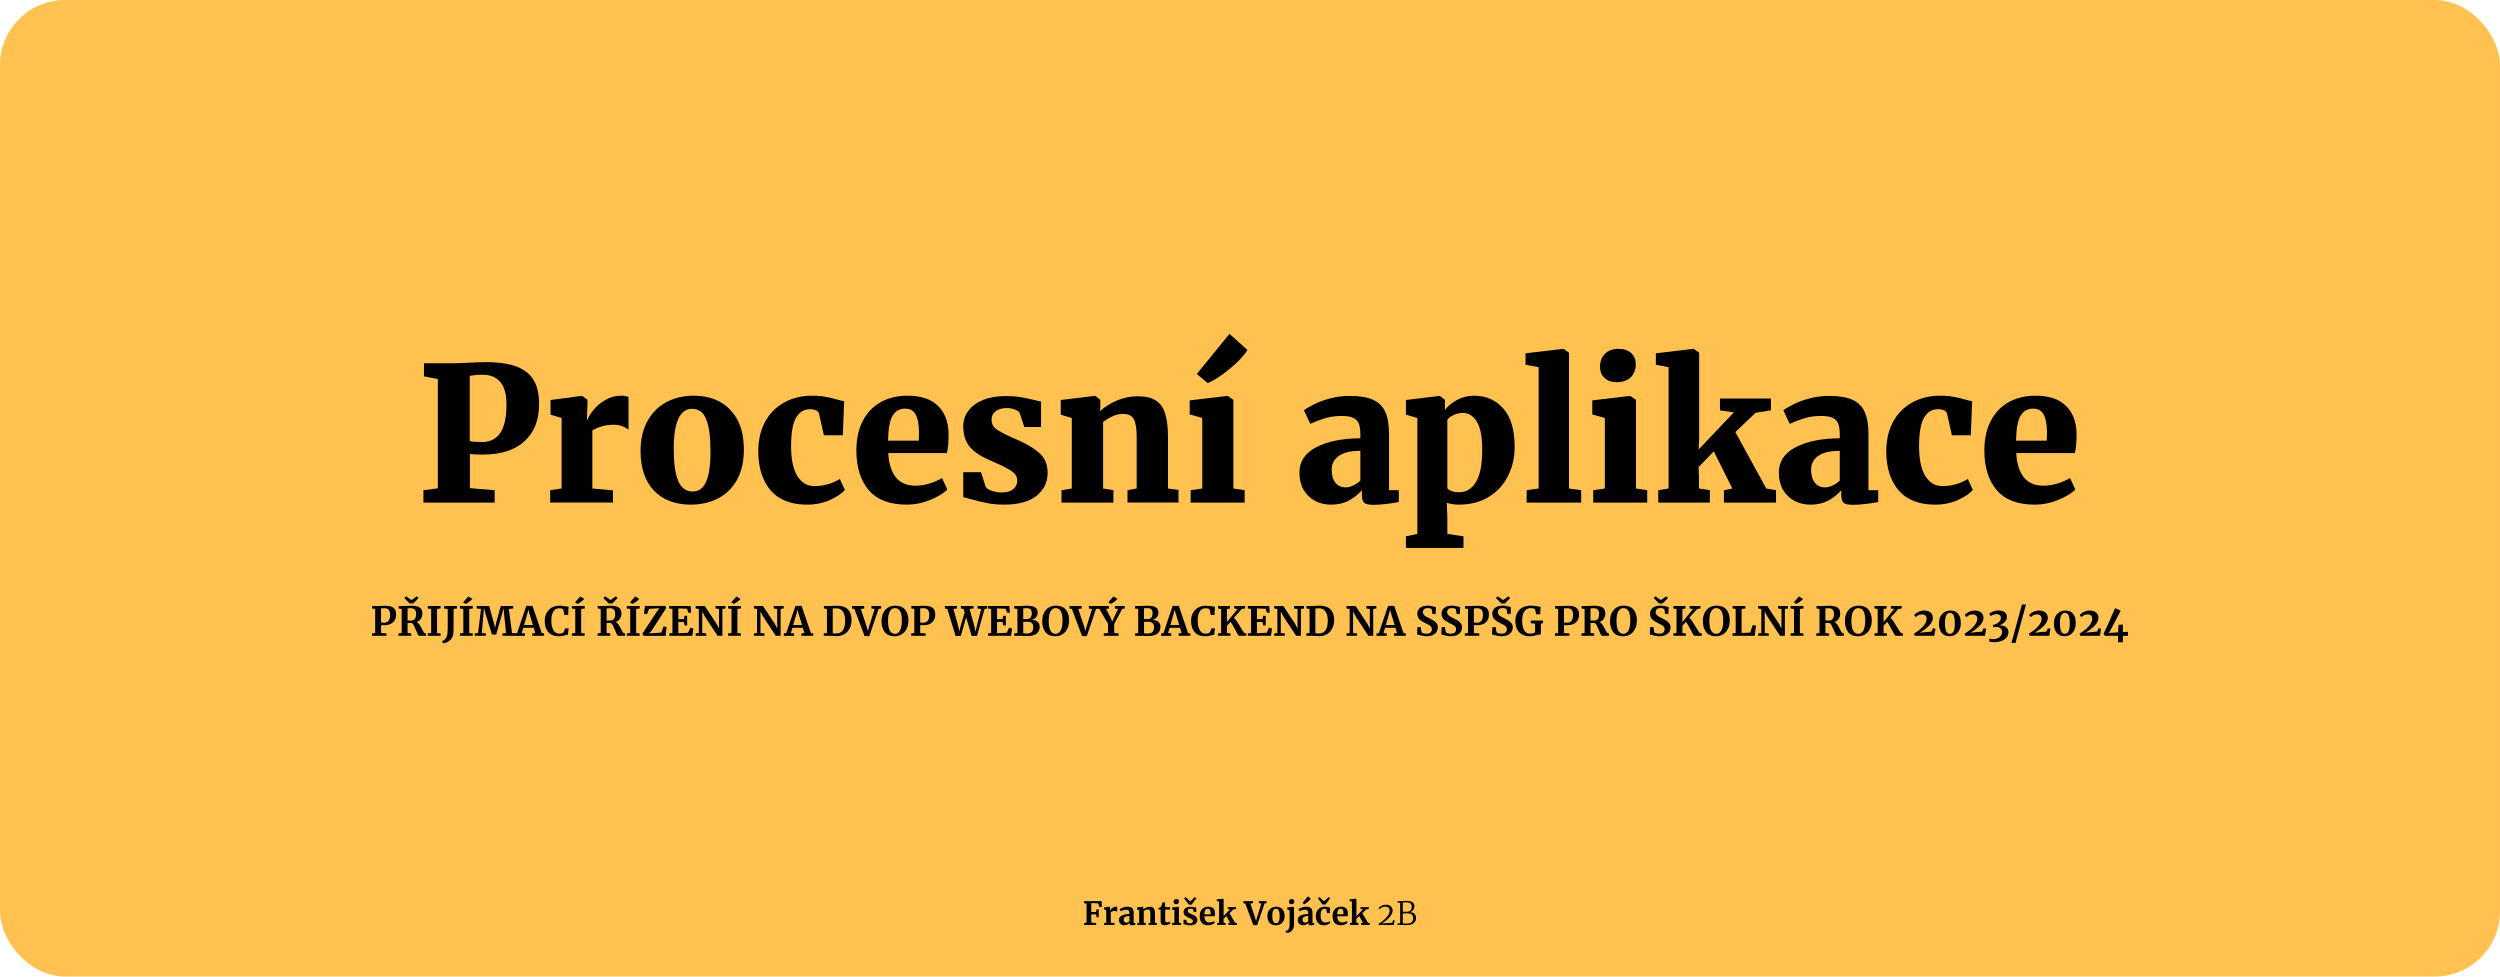 <svg width="1920" height="750" version="1.1" viewBox="0 0 508 198.44" xmlns="http://www.w3.org/2000/svg">
 <rect width="508" height="198.44" rx="13.229" ry="13.229" fill="#ffc251" stroke-width=".551"/>
 <g stroke-width=".661" aria-label="Procesní aplikace">
  <path d="m88.97 77.016-2.819-0.533v-2.667h6.21q0.61 0 2.362-0.076 2.21-0.152 4-0.152 4.115 0 6.477 0.991t3.353 2.857q0.991 1.829 0.991 4.648 0 4.877-2.972 7.582t-8.458 2.705q-1.714 0-2.629-0.114v6.934l5.029 0.419v2.515h-14.478v-2.515l2.934-0.381zm6.477 12.611q0.762 0.191 2.515 0.191 4.953 0 4.953-7.582 0-3.162-1.257-4.61-1.219-1.486-3.696-1.486-1.067 0-1.676 0.114-0.61 0.076-0.838 0.114z"/>
  <path d="m111.79 99.609 2.324-0.343v-14.326l-2.248-0.686v-2.972l6.325-0.838h0.114l1.067 0.8v0.914l-0.114 3.162h0.114q0.267-0.876 1.219-2.019 0.953-1.181 2.4-2.019 1.486-0.876 3.2-0.876 0.991 0 1.524 0.267v6.629q-0.61-0.457-1.333-0.724-0.686-0.267-1.791-0.267-1.372 0-2.477 0.381-1.105 0.343-1.753 0.8v11.773l4.191 0.381v2.477h-12.764z"/>
  <path d="m130.16 91.646q0-3.658 1.448-6.172 1.448-2.553 3.886-3.81 2.477-1.257 5.41-1.257 4.801 0 7.506 2.896 2.743 2.857 2.743 8.001 0 3.772-1.448 6.287-1.448 2.515-3.886 3.734t-5.448 1.219q-4.763 0-7.506-2.857-2.705-2.896-2.705-8.039zm10.592 8.23q1.829 0 2.705-1.943 0.914-1.981 0.914-6.172 0-4.458-0.876-6.553-0.838-2.134-2.857-2.134-3.734 0-3.734 8.115 0 4.42 0.914 6.553 0.914 2.134 2.934 2.134z"/>
  <path d="m154.08 91.684q0-3.391 1.372-5.944t3.848-3.924q2.477-1.41 5.715-1.41 1.6 0 2.743 0.229 1.181 0.191 2.4 0.572 1.105 0.305 1.372 0.343l-0.267 6.896h-3.848l-0.991-4.381q-0.114-0.495-0.648-0.686-0.495-0.229-1.219-0.229-1.791 0-2.819 1.753-0.991 1.753-0.991 5.829 0 3.886 1.257 5.982 1.295 2.057 3.467 2.057 2.819 0 5.182-1.448l1.029 2.248q-0.914 1.029-3.01 2.019-2.095 0.953-4.648 0.953-4.991 0-7.468-2.934-2.477-2.972-2.477-7.925z"/>
  <path d="m184.26 102.54q-5.22 0-7.734-2.934-2.515-2.972-2.515-8.077 0-3.467 1.295-5.982t3.619-3.81q2.362-1.333 5.524-1.333 4 0 6.096 2.019 2.134 2.019 2.21 5.715 0 2.438-0.343 3.924h-11.925q0.191 3.239 1.562 4.953 1.41 1.676 3.924 1.676 1.41 0 2.934-0.457 1.562-0.495 2.515-1.105l1.067 2.324q-0.991 1.105-3.391 2.095-2.362 0.991-4.839 0.991zm2.438-12.992 0.038-1.6q0-2.4-0.648-3.658t-2.21-1.257q-1.6 0-2.477 1.41-0.876 1.372-0.953 5.105z"/>
  <path d="m200.3 98.961q0.267 0.419 1.219 0.762 0.991 0.343 1.981 0.343 1.562 0 2.362-0.648 0.838-0.686 0.838-1.753 0-1.143-1.067-1.867-1.067-0.762-3.505-1.829l-1.448-0.648q-2.477-1.105-3.734-2.667-1.219-1.6-1.219-4.039 0-1.753 1.029-3.124 1.029-1.41 2.972-2.21t4.572-0.8q1.829 0 3.162 0.229t2.705 0.572q0.914 0.267 1.372 0.305v5.182h-3.391l-0.991-2.934q-0.191-0.343-0.914-0.61-0.724-0.305-1.638-0.305-1.448 0-2.286 0.648-0.838 0.61-0.838 1.676 0 1.219 0.953 1.943 0.953 0.686 3.048 1.638l0.8 0.343q3.086 1.295 4.839 2.819 1.753 1.486 1.753 4.115 0 2.819-2.248 4.648-2.248 1.791-6.629 1.791-2.019 0-3.581-0.343-1.562-0.305-3.429-0.838l-1.257-0.343v-5.067h3.619z"/>
  <path d="m217.79 84.94-2.248-0.686v-2.972l6.934-0.838h0.114l0.991 0.8v1.41l-0.038 0.876q1.333-1.257 3.391-2.134t4.305-0.876q2.286 0 3.581 0.838 1.333 0.8 1.905 2.591 0.61 1.791 0.61 4.877v10.439l2.134 0.305v2.553h-10.363v-2.515l1.867-0.343v-10.401q0-1.829-0.267-2.819-0.229-1.029-0.838-1.486t-1.753-0.457q-1.753 0-3.962 1.638v13.525l2.095 0.343v2.515h-10.554v-2.515l2.095-0.343z"/>
  <path d="m244.3 84.94-2.553-0.724v-2.857l7.62-0.914h0.076l1.181 0.8v18.021l2.286 0.343v2.515h-10.973v-2.515l2.362-0.343zm-1.105-8.954 6.629-8.153 3.658 3.277q-0.991 1.676-3.658 3.886-2.667 2.172-4.42 2.857z"/>
  <path d="m264.04 96.028q0-3.353 3.391-5.144 3.429-1.791 8.992-1.829v-0.762q0-1.372-0.305-2.172t-1.105-1.181q-0.8-0.419-2.362-0.419-1.867 0-3.353 0.457-1.448 0.419-3.048 1.143l-1.295-2.743q0.61-0.495 1.981-1.181 1.372-0.724 3.277-1.219 1.943-0.533 4.039-0.533 3.048 0 4.763 0.8 1.753 0.8 2.477 2.477 0.762 1.676 0.762 4.572v11.316h1.981v2.4q-0.876 0.191-2.438 0.381t-2.667 0.191q-1.448 0-1.943-0.419-0.457-0.419-0.457-1.676v-0.876q-0.953 1.143-2.553 2.057-1.6 0.876-3.696 0.876-1.791 0-3.277-0.762-1.448-0.8-2.324-2.248-0.838-1.486-0.838-3.505zm9.411 3.01q0.686 0 1.524-0.381 0.838-0.419 1.448-0.991v-6.058q-2.972 0-4.42 1.067-1.41 1.067-1.41 2.743 0 1.714 0.762 2.667 0.762 0.953 2.095 0.953z"/>
  <path d="m307.78 90.846q0 3.162-1.333 5.829-1.295 2.667-3.886 4.267-2.553 1.6-6.172 1.6-0.61 0-1.333-0.114-0.686-0.114-1.067-0.267l0.114 3.086v3.239l3.277 0.495v2.362h-11.697v-2.362l2.324-0.495v-23.546l-2.324-0.686v-2.972l6.82-0.838h0.076l1.029 0.8v2.057q0.876-1.181 2.438-2.019 1.6-0.876 3.467-0.876 3.658 0 5.944 2.591 2.324 2.553 2.324 7.849zm-10.516-6.934q-0.991 0-1.867 0.419-0.876 0.381-1.295 0.953v13.945q0.267 0.343 0.914 0.572 0.686 0.229 1.486 0.229 2.134 0 3.391-2.057 1.295-2.057 1.295-6.668 0-3.734-1.067-5.563t-2.857-1.829z"/>
  <path d="m312.65 74.615-2.667-0.495v-2.324l7.62-0.914h0.114l1.105 0.8v27.584l2.477 0.343v2.515h-11.087v-2.515l2.438-0.343z"/>
  <path d="m328.43 77.663q-1.486 0-2.4-0.876t-0.914-2.248q0-1.6 0.991-2.629 1.029-1.029 2.743-1.029t2.629 0.876q0.914 0.876 0.914 2.248 0 1.638-1.029 2.667-1.029 0.991-2.896 0.991zm-2.324 7.277-2.553-0.724v-2.857l7.62-0.914h0.076l1.181 0.8v18.021l2.286 0.343v2.515h-10.973v-2.515l2.362-0.343z"/>
  <path d="m339.06 74.615-2.591-0.495v-2.324l7.582-0.914h0.114l1.105 0.8v17.793l-0.114 1.867 7.163-7.544-2.819-0.419v-2.4h10.363v2.4l-3.124 0.495-4.115 3.924 6.287 11.468 1.981 0.343v2.515h-10.592v-2.515l1.714-0.343-3.772-7.544-3.086 3.2 0.076 1.943v2.4l2.21 0.343v2.515h-10.478v-2.515l2.095-0.343z"/>
  <path d="m361.46 96.028q0-3.353 3.391-5.144 3.429-1.791 8.992-1.829v-0.762q0-1.372-0.305-2.172t-1.105-1.181q-0.8-0.419-2.362-0.419-1.867 0-3.353 0.457-1.448 0.419-3.048 1.143l-1.295-2.743q0.61-0.495 1.981-1.181 1.372-0.724 3.277-1.219 1.943-0.533 4.039-0.533 3.048 0 4.763 0.8 1.753 0.8 2.477 2.477 0.762 1.676 0.762 4.572v11.316h1.981v2.4q-0.876 0.191-2.438 0.381t-2.667 0.191q-1.448 0-1.943-0.419-0.457-0.419-0.457-1.676v-0.876q-0.953 1.143-2.553 2.057-1.6 0.876-3.696 0.876-1.791 0-3.277-0.762-1.448-0.8-2.324-2.248-0.838-1.486-0.838-3.505zm9.411 3.01q0.686 0 1.524-0.381 0.838-0.419 1.448-0.991v-6.058q-2.972 0-4.42 1.067-1.41 1.067-1.41 2.743 0 1.714 0.762 2.667 0.762 0.953 2.095 0.953z"/>
  <path d="m383.29 91.684q0-3.391 1.372-5.944t3.848-3.924q2.477-1.41 5.715-1.41 1.6 0 2.743 0.229 1.181 0.191 2.4 0.572 1.105 0.305 1.372 0.343l-0.267 6.896h-3.848l-0.991-4.381q-0.114-0.495-0.648-0.686-0.495-0.229-1.219-0.229-1.791 0-2.819 1.753-0.991 1.753-0.991 5.829 0 3.886 1.257 5.982 1.295 2.057 3.467 2.057 2.819 0 5.182-1.448l1.029 2.248q-0.914 1.029-3.01 2.019-2.095 0.953-4.648 0.953-4.991 0-7.468-2.934-2.477-2.972-2.477-7.925z"/>
  <path d="m413.47 102.54q-5.22 0-7.734-2.934-2.515-2.972-2.515-8.077 0-3.467 1.295-5.982t3.619-3.81q2.362-1.333 5.524-1.333 4 0 6.096 2.019 2.134 2.019 2.21 5.715 0 2.438-0.343 3.924h-11.925q0.191 3.239 1.562 4.953 1.41 1.676 3.924 1.676 1.41 0 2.934-0.457 1.562-0.495 2.515-1.105l1.067 2.324q-0.991 1.105-3.391 2.095-2.362 0.991-4.839 0.991zm2.438-12.992 0.038-1.6q0-2.4-0.648-3.658t-2.21-1.257q-1.6 0-2.477 1.41-0.876 1.372-0.953 5.105z"/>
 </g>
 <g stroke-width=".68" aria-label="PŘIJÍMACÍ ŘÍZENÍ NA DVOP WEBOVÝ BACKEND NA SSPŠG PRO ŠKOLNÍ ROK 2023/2024">
  <path d="m76.235 123.75-0.612-0.106v-0.506h1.232q0.171 0 0.53-0.016 0.473-0.033 0.856-0.033 0.848 0 1.338 0.212 0.498 0.204 0.701 0.595 0.212 0.383 0.212 0.979 0 1.028-0.644 1.599-0.636 0.571-1.77 0.571-0.449 0-0.644-0.025v1.607l1.093 0.082v0.489h-2.936v-0.489l0.644-0.082zm1.191 2.749q0.188 0.041 0.636 0.041 0.546 0 0.873-0.375 0.334-0.383 0.334-1.264 0-0.685-0.302-0.995-0.294-0.318-0.905-0.318-0.228 0-0.473 0.033-0.114 0.016-0.163 0.016z"/>
  <path d="m80.974 128.71 0.644-0.082v-4.878l-0.612-0.114v-0.498h1.183q0.155 0 0.343-8e-3t0.285-0.016q0.424-0.033 0.701-0.033 0.84 0 1.346 0.171 0.506 0.171 0.734 0.522t0.228 0.922q0 0.563-0.302 1.044t-0.873 0.661q0.326 0.139 0.579 0.506 0.253 0.367 0.538 0.954 0.204 0.4 0.31 0.579 0.114 0.171 0.22 0.196l0.269 0.082v0.481h-1.387q-0.131 0-0.277-0.261-0.139-0.269-0.367-0.84-0.269-0.669-0.465-1.044-0.196-0.375-0.416-0.465h-0.84v2.039l0.75 0.082v0.489h-2.594zm2.594-2.618q0.465 0 0.726-0.334 0.261-0.334 0.261-1.003 0-0.595-0.261-0.881-0.253-0.285-0.881-0.285-0.228 0-0.392 0.025-0.155 0.016-0.204 0.016v2.447q0.098 0.016 0.473 0.016zm0.041-4.16 1.069-0.75 0.392 0.318-1.093 1.126h-0.734l-1.109-1.126 0.408-0.318z"/>
  <path d="m87.606 123.75-0.693-0.106v-0.506h2.61v0.506l-0.718 0.106v4.878l0.718 0.09v0.481h-2.61v-0.489l0.693-0.082z"/>
  <path d="m89.783 130.31q0.326-0.106 0.604-0.375 0.285-0.269 0.416-0.677 0.09-0.277 0.131-0.661 0.041-0.392 0.041-1.093v-3.744l-0.734-0.114v-0.506h2.61v0.506l-0.685 0.106v3.206q0 0.873-0.024 1.354-0.016 0.473-0.082 0.759-0.171 0.661-0.701 1.093-0.53 0.44-1.305 0.571z"/>
  <path d="m94.147 123.75-0.693-0.106v-0.506h2.61v0.506l-0.718 0.106v4.878l0.718 0.09v0.481h-2.61v-0.489l0.693-0.082zm-0.049-1.346 1.06-1.215 0.824 0.514q-0.277 0.318-0.685 0.612-0.4 0.285-0.685 0.4z"/>
  <path d="m97.736 123.75-0.881-0.106v-0.506h2.545l0.971 3.507 0.228 0.954 0.196-0.954 0.963-3.507h2.52v0.506l-0.889 0.106 0.653 4.87 0.661 0.09v0.489h-2.602v-0.489l0.718-0.082-0.359-3.573-0.155-1.493-0.302 1.256-1.183 4.127h-0.865l-1.207-3.915-0.416-1.468-0.122 1.493-0.31 3.573 0.824 0.082v0.489h-2.268v-0.489l0.685-0.082z"/>
  <path d="m106.95 123.11h1.248l1.884 5.522 0.473 0.082v0.489h-2.406v-0.489l0.612-0.082-0.318-1.06h-2.113l-0.318 1.069 0.661 0.073v0.489h-2.08l-8e-3 -0.489 0.489-0.082zm0.563 1.379-0.147-0.636-0.155 0.644-0.726 2.504h1.794z"/>
  <path d="m113.54 129.29q-1.387 0-2.121-0.824-0.734-0.832-0.734-2.268 0-0.946 0.383-1.648 0.392-0.71 1.069-1.093t1.534-0.383q0.359 0 0.693 0.049 0.334 0.041 0.791 0.114 0.343 0.057 0.375 0.057l-0.09 1.68h-0.75l-0.253-1.166q-0.09-0.09-0.31-0.147-0.22-0.057-0.563-0.057-0.693 0-1.117 0.644-0.416 0.636-0.416 1.852 0 1.175 0.4 1.917 0.4 0.742 1.166 0.742 0.367 0 0.563-0.065 0.204-0.073 0.343-0.204l0.359-0.84 0.685 0.065-0.163 1.264q-0.171 0.016-0.343 0.065-0.163 0.041-0.204 0.049-0.326 0.09-0.612 0.139-0.277 0.057-0.685 0.057z"/>
  <path d="m116.89 123.75-0.693-0.106v-0.506h2.61v0.506l-0.718 0.106v4.878l0.718 0.09v0.481h-2.61v-0.489l0.693-0.082zm-0.049-1.346 1.06-1.215 0.824 0.514q-0.277 0.318-0.685 0.612-0.4 0.285-0.685 0.4z"/>
  <path d="m121.42 128.71 0.644-0.082v-4.878l-0.612-0.114v-0.498h1.183q0.155 0 0.343-8e-3 0.188-8e-3 0.285-0.016 0.424-0.033 0.701-0.033 0.84 0 1.346 0.171 0.506 0.171 0.734 0.522t0.228 0.922q0 0.563-0.302 1.044t-0.873 0.661q0.326 0.139 0.579 0.506 0.253 0.367 0.538 0.954 0.204 0.4 0.31 0.579 0.114 0.171 0.22 0.196l0.269 0.082v0.481h-1.387q-0.131 0-0.277-0.261-0.139-0.269-0.367-0.84-0.269-0.669-0.465-1.044-0.196-0.375-0.416-0.465h-0.84v2.039l0.75 0.082v0.489h-2.594zm2.594-2.618q0.465 0 0.726-0.334t0.261-1.003q0-0.595-0.261-0.881-0.253-0.285-0.881-0.285-0.228 0-0.392 0.025-0.155 0.016-0.204 0.016v2.447q0.098 0.016 0.473 0.016zm0.041-4.16 1.069-0.75 0.392 0.318-1.093 1.126h-0.734l-1.109-1.126 0.408-0.318z"/>
  <path d="m128.06 123.75-0.693-0.106v-0.506h2.61v0.506l-0.718 0.106v4.878l0.718 0.09v0.481h-2.61v-0.489l0.693-0.082zm-0.049-1.346 1.06-1.215 0.824 0.514q-0.277 0.318-0.685 0.612-0.4 0.285-0.685 0.4z"/>
  <path d="m134.02 123.6-2.121 0.114-0.44 1.101-0.604-0.082 0.188-1.607h4.136l0.196 0.432-2.953 4.584-0.563 0.563 2.512-0.163 0.457-1.264 0.62 0.122-0.188 1.803h-4.486l-0.253-0.432 3.018-4.609z"/>
  <path d="m136.64 123.75-0.653-0.106v-0.506h4.348l0.106 1.37h-0.571l-0.269-0.808-1.762-0.073v2.194l1.134-0.025 0.131-0.669h0.522v1.974h-0.522l-0.131-0.701-1.134-0.025v2.3l1.974-0.098 0.473-1.044 0.612 0.171-0.212 1.493h-4.69v-0.489l0.644-0.082z"/>
  <path d="m142 123.75-0.644-0.106v-0.506h1.852l2.431 3.671 0.457 0.93v-3.989l-0.701-0.106v-0.506h2.023v0.506l-0.628 0.106v5.449h-0.987l-2.537-3.858-0.571-1.077v4.364l0.824 0.082v0.489h-2.162v-0.489l0.644-0.082z"/>
  <path d="m148.64 123.75-0.693-0.106v-0.506h2.61v0.506l-0.718 0.106v4.878l0.718 0.09v0.481h-2.61v-0.489l0.693-0.082zm-0.049-1.346 1.06-1.215 0.824 0.514q-0.277 0.318-0.685 0.612-0.4 0.285-0.685 0.4z"/>
  <path d="m153.83 123.75-0.644-0.106v-0.506h1.852l2.431 3.671 0.457 0.93v-3.989l-0.701-0.106v-0.506h2.023v0.506l-0.628 0.106v5.449h-0.987l-2.537-3.858-0.571-1.077v4.364l0.824 0.082v0.489h-2.162v-0.489l0.644-0.082z"/>
  <path d="m161.64 123.11h1.248l1.884 5.522 0.473 0.082v0.489h-2.406v-0.489l0.612-0.082-0.318-1.06h-2.113l-0.318 1.069 0.661 0.073v0.489h-2.08l-8e-3 -0.489 0.489-0.082zm0.563 1.379-0.147-0.636-0.155 0.644-0.726 2.504h1.794z"/>
  <path d="m168.03 123.75-0.612-0.106v-0.506h1.191q0.269 0 0.726-0.033 0.106-8e-3 0.318-0.016 0.22-8e-3 0.392-8e-3 1.501 0 2.243 0.75 0.75 0.75 0.75 2.129 0 0.963-0.375 1.713-0.367 0.75-1.052 1.175-0.685 0.416-1.599 0.416-0.237 0-0.742-0.033-0.473-0.033-0.644-0.033h-1.24v-0.489l0.644-0.082zm1.183 4.902q0.277 0.073 0.775 0.073 0.816-0.016 1.281-0.653 0.465-0.644 0.465-1.925 0-1.215-0.457-1.876-0.457-0.669-1.419-0.669-0.204 0-0.392 0.025-0.179 0.025-0.253 0.033z"/>
  <path d="m173.13 123.14h2.48v0.506l-0.693 0.106 1.215 3.654 0.237 0.824 0.204-0.832 1.142-3.646-0.644-0.106v-0.506h1.974v0.506l-0.522 0.106-1.876 5.506h-0.971l-2.055-5.506-0.489-0.106z"/>
  <path d="m181.78 129.29q-1.33 0-1.99-0.832-0.661-0.832-0.661-2.268 0-0.938 0.343-1.648 0.351-0.71 0.979-1.093 0.628-0.383 1.444-0.383 1.346 0 2.015 0.799 0.677 0.791 0.677 2.219 0 0.946-0.359 1.68-0.351 0.726-0.987 1.126-0.636 0.4-1.46 0.4zm0.082-5.726q-0.669 0-1.044 0.661-0.375 0.661-0.375 1.958 0 1.281 0.359 1.95 0.367 0.661 1.044 0.661 0.661 0 1.036-0.693 0.375-0.701 0.375-2.015 0-1.272-0.359-1.892-0.359-0.628-1.036-0.628z"/>
  <path d="m185.79 123.75-0.612-0.106v-0.506h1.232q0.171 0 0.53-0.016 0.473-0.033 0.856-0.033 0.848 0 1.338 0.212 0.498 0.204 0.701 0.595 0.212 0.383 0.212 0.979 0 1.028-0.644 1.599-0.636 0.571-1.77 0.571-0.449 0-0.644-0.025v1.607l1.093 0.082v0.489h-2.936v-0.489l0.644-0.082zm1.191 2.749q0.188 0.041 0.636 0.041 0.546 0 0.873-0.375 0.334-0.383 0.334-1.264 0-0.685-0.302-0.995-0.294-0.318-0.905-0.318-0.228 0-0.473 0.033-0.114 0.016-0.163 0.016z"/>
  <path d="m192 123.14h2.447v0.506l-0.71 0.106 1.028 3.679 0.188 0.905 0.188-0.905 0.873-2.985-0.228-0.693-0.538-0.106v-0.506h2.553v0.506l-0.783 0.106 1.02 3.679 0.22 0.979 0.171-0.979 0.93-3.679-0.734-0.106v-0.506h1.966v0.506l-0.522 0.106-1.55 5.489h-1.077l-1.126-3.809-1.077 3.809h-1.06l-1.68-5.481-0.498-0.114z"/>
  <path d="m201.4 123.75-0.653-0.106v-0.506h4.348l0.106 1.37h-0.571l-0.269-0.808-1.762-0.073v2.194l1.134-0.025 0.131-0.669h0.522v1.974h-0.522l-0.131-0.701-1.134-0.025v2.3l1.974-0.098 0.473-1.044 0.612 0.171-0.212 1.493h-4.69v-0.489l0.644-0.082z"/>
  <path d="m206.74 123.75-0.636-0.106v-0.506h1.215q0.277 0 0.718-0.033 0.106-8e-3 0.253-0.016 0.147-8e-3 0.343-8e-3 1.232 0 1.721 0.351 0.498 0.343 0.498 1.028 0 0.604-0.367 1.011-0.359 0.4-0.946 0.489 0.808-8e-3 1.264 0.367 0.465 0.375 0.465 1.044 0 0.848-0.595 1.362-0.595 0.514-1.99 0.514-0.367 0-0.677-0.025-0.082 0-0.277-0.016-0.196-8e-3 -0.4-8e-3h-1.232v-0.489l0.644-0.082zm1.183 2.031q0.09 8e-3 0.367 8e-3h0.383q0.498 0 0.742-0.31 0.245-0.31 0.245-0.873 0-0.538-0.253-0.783-0.253-0.245-0.84-0.245-0.155 0-0.644 0.033zm0 2.879q0.188 0.073 0.718 0.073 0.693 0 1.003-0.326 0.31-0.326 0.31-0.946 0-0.595-0.285-0.848-0.277-0.261-0.889-0.261-0.685 0-0.856 0.016z"/>
  <path d="m214.43 129.29q-1.33 0-1.99-0.832-0.661-0.832-0.661-2.268 0-0.938 0.343-1.648 0.351-0.71 0.979-1.093 0.628-0.383 1.444-0.383 1.346 0 2.015 0.799 0.677 0.791 0.677 2.219 0 0.946-0.359 1.68-0.351 0.726-0.987 1.126-0.636 0.4-1.46 0.4zm0.082-5.726q-0.669 0-1.044 0.661-0.375 0.661-0.375 1.958 0 1.281 0.359 1.95 0.367 0.661 1.044 0.661 0.661 0 1.036-0.693 0.375-0.701 0.375-2.015 0-1.272-0.359-1.892-0.359-0.628-1.036-0.628z"/>
  <path d="m217.32 123.14h2.48v0.506l-0.693 0.106 1.215 3.654 0.237 0.824 0.204-0.832 1.142-3.646-0.644-0.106v-0.506h1.974v0.506l-0.522 0.106-1.876 5.506h-0.971l-2.055-5.506-0.489-0.106z"/>
  <path d="m225.15 126.79-1.746-3.042-0.465-0.106v-0.506h2.398v0.506l-0.579 0.106 1.02 1.998 0.228 0.563 0.237-0.563 0.938-1.998-0.636-0.106v-0.506h1.99v0.506l-0.506 0.098-1.623 3.042v1.843l0.889 0.082v0.489h-3.01v-0.489l0.865-0.082zm0.049-4.388 1.06-1.215 0.824 0.514q-0.277 0.318-0.685 0.612-0.4 0.285-0.685 0.4z"/>
  <path d="m231.28 123.75-0.636-0.106v-0.506h1.215q0.277 0 0.718-0.033 0.106-8e-3 0.253-0.016 0.147-8e-3 0.343-8e-3 1.232 0 1.721 0.351 0.498 0.343 0.498 1.028 0 0.604-0.367 1.011-0.359 0.4-0.946 0.489 0.808-8e-3 1.264 0.367 0.465 0.375 0.465 1.044 0 0.848-0.595 1.362-0.595 0.514-1.99 0.514-0.367 0-0.677-0.025-0.082 0-0.277-0.016-0.196-8e-3 -0.4-8e-3h-1.232v-0.489l0.644-0.082zm1.183 2.031q0.09 8e-3 0.367 8e-3h0.383q0.498 0 0.742-0.31 0.245-0.31 0.245-0.873 0-0.538-0.253-0.783-0.253-0.245-0.84-0.245-0.155 0-0.644 0.033zm0 2.879q0.188 0.073 0.718 0.073 0.693 0 1.003-0.326 0.31-0.326 0.31-0.946 0-0.595-0.285-0.848-0.277-0.261-0.889-0.261-0.685 0-0.856 0.016z"/>
  <path d="m238.29 123.11h1.248l1.884 5.522 0.473 0.082v0.489h-2.406v-0.489l0.612-0.082-0.318-1.06h-2.113l-0.318 1.069 0.661 0.073v0.489h-2.08l-8e-3 -0.489 0.489-0.082zm0.563 1.379-0.147-0.636-0.155 0.644-0.726 2.504h1.794z"/>
  <path d="m244.88 129.29q-1.387 0-2.121-0.824-0.734-0.832-0.734-2.268 0-0.946 0.383-1.648 0.392-0.71 1.069-1.093 0.677-0.383 1.534-0.383 0.359 0 0.693 0.049 0.334 0.041 0.791 0.114 0.343 0.057 0.375 0.057l-0.09 1.68h-0.75l-0.253-1.166q-0.09-0.09-0.31-0.147-0.22-0.057-0.563-0.057-0.693 0-1.117 0.644-0.416 0.636-0.416 1.852 0 1.175 0.4 1.917t1.166 0.742q0.367 0 0.563-0.065 0.204-0.073 0.343-0.204l0.359-0.84 0.685 0.065-0.163 1.264q-0.171 0.016-0.343 0.065-0.163 0.041-0.204 0.049-0.326 0.09-0.612 0.139-0.277 0.057-0.685 0.057z"/>
  <path d="m251.81 129.2q-0.122 0-0.318-0.31-0.196-0.318-0.547-1.003-0.302-0.587-0.506-0.946t-0.392-0.595l-0.726 0.832v1.452l0.701 0.09v0.481h-2.537v-0.489l0.644-0.082v-4.878l-0.636-0.106v-0.506h2.455v0.506l-0.628 0.106v2.659l2.145-2.659-0.669-0.106v-0.506h2.202v0.506l-0.677 0.106-1.582 1.778q0.285 0.261 0.604 0.742 0.318 0.473 0.775 1.24 0.334 0.563 0.506 0.824 0.171 0.253 0.261 0.294l0.383 0.09v0.481z"/>
  <path d="m254.21 123.75-0.653-0.106v-0.506h4.348l0.106 1.37h-0.571l-0.269-0.808-1.762-0.073v2.194l1.134-0.025 0.131-0.669h0.522v1.974h-0.522l-0.131-0.701-1.134-0.025v2.3l1.974-0.098 0.473-1.044 0.612 0.171-0.212 1.493h-4.69v-0.489l0.644-0.082z"/>
  <path d="m259.56 123.75-0.644-0.106v-0.506h1.852l2.431 3.671 0.457 0.93v-3.989l-0.701-0.106v-0.506h2.023v0.506l-0.628 0.106v5.449h-0.987l-2.537-3.858-0.571-1.077v4.364l0.824 0.082v0.489h-2.162v-0.489l0.644-0.082z"/>
  <path d="m266.1 123.75-0.612-0.106v-0.506h1.191q0.269 0 0.726-0.033 0.106-8e-3 0.318-0.016 0.22-8e-3 0.392-8e-3 1.501 0 2.243 0.75 0.75 0.75 0.75 2.129 0 0.963-0.375 1.713-0.367 0.75-1.052 1.175-0.685 0.416-1.599 0.416-0.237 0-0.742-0.033-0.473-0.033-0.644-0.033h-1.24v-0.489l0.644-0.082zm1.183 4.902q0.277 0.073 0.775 0.073 0.816-0.016 1.281-0.653 0.465-0.644 0.465-1.925 0-1.215-0.457-1.876-0.457-0.669-1.419-0.669-0.204 0-0.392 0.025-0.179 0.025-0.253 0.033z"/>
  <path d="m274.25 123.75-0.644-0.106v-0.506h1.852l2.431 3.671 0.457 0.93v-3.989l-0.701-0.106v-0.506h2.023v0.506l-0.628 0.106v5.449h-0.987l-2.537-3.858-0.571-1.077v4.364l0.824 0.082v0.489h-2.162v-0.489l0.644-0.082z"/>
  <path d="m282.06 123.11h1.248l1.884 5.522 0.473 0.082v0.489h-2.406v-0.489l0.612-0.082-0.318-1.06h-2.113l-0.318 1.069 0.661 0.073v0.489h-2.08l-8e-3 -0.489 0.489-0.082zm0.563 1.379-0.147-0.636-0.155 0.644-0.726 2.504h1.794z"/>
  <path d="m289.91 129.29q-0.44 0-0.791-0.073t-0.783-0.196q-0.285-0.082-0.383-0.09l0.073-1.509h0.661l0.179 1.052q0.106 0.114 0.375 0.204 0.277 0.09 0.628 0.09 0.546 0 0.816-0.237 0.277-0.245 0.277-0.677 0-0.285-0.163-0.489-0.163-0.212-0.449-0.375-0.285-0.171-0.783-0.392-0.677-0.31-1.126-0.734-0.44-0.432-0.44-1.166 0-0.457 0.237-0.824 0.237-0.375 0.701-0.587 0.473-0.22 1.15-0.22 0.4 0 0.701 0.057 0.31 0.057 0.669 0.155 0.212 0.057 0.318 0.073l-0.049 1.427h-0.653l-0.171-1.003q-0.073-0.073-0.294-0.139-0.22-0.073-0.489-0.073-0.489 0-0.742 0.228-0.245 0.22-0.245 0.595 0 0.302 0.179 0.522 0.188 0.22 0.449 0.375 0.261 0.147 0.824 0.424 0.457 0.22 0.783 0.432 0.326 0.212 0.563 0.555 0.237 0.334 0.237 0.791 0 0.449-0.228 0.856-0.22 0.408-0.734 0.677-0.506 0.269-1.297 0.269z"/>
  <path d="m294.83 129.29q-0.44 0-0.791-0.073t-0.783-0.196q-0.285-0.082-0.383-0.09l0.073-1.509h0.661l0.179 1.052q0.106 0.114 0.375 0.204 0.277 0.09 0.628 0.09 0.547 0 0.816-0.237 0.277-0.245 0.277-0.677 0-0.285-0.163-0.489-0.163-0.212-0.449-0.375-0.285-0.171-0.783-0.392-0.677-0.31-1.126-0.734-0.44-0.432-0.44-1.166 0-0.457 0.237-0.824 0.237-0.375 0.701-0.587 0.473-0.22 1.15-0.22 0.4 0 0.701 0.057 0.31 0.057 0.669 0.155 0.212 0.057 0.318 0.073l-0.049 1.427h-0.653l-0.171-1.003q-0.073-0.073-0.294-0.139-0.22-0.073-0.489-0.073-0.489 0-0.742 0.228-0.245 0.22-0.245 0.595 0 0.302 0.179 0.522 0.188 0.22 0.449 0.375 0.261 0.147 0.824 0.424 0.457 0.22 0.783 0.432 0.326 0.212 0.563 0.555 0.237 0.334 0.237 0.791 0 0.449-0.228 0.856-0.22 0.408-0.734 0.677-0.506 0.269-1.297 0.269z"/>
  <path d="m298.3 123.75-0.612-0.106v-0.506h1.232q0.171 0 0.53-0.016 0.473-0.033 0.856-0.033 0.848 0 1.338 0.212 0.498 0.204 0.701 0.595 0.212 0.383 0.212 0.979 0 1.028-0.644 1.599-0.636 0.571-1.77 0.571-0.449 0-0.644-0.025v1.607l1.093 0.082v0.489h-2.936v-0.489l0.644-0.082zm1.191 2.749q0.188 0.041 0.636 0.041 0.546 0 0.873-0.375 0.334-0.383 0.334-1.264 0-0.685-0.302-0.995-0.294-0.318-0.905-0.318-0.228 0-0.473 0.033-0.114 0.016-0.163 0.016z"/>
  <path d="m305.14 129.29q-0.44 0-0.791-0.073t-0.783-0.196q-0.285-0.082-0.383-0.09l0.073-1.509h0.661l0.179 1.052q0.106 0.114 0.375 0.204 0.277 0.09 0.628 0.09 0.546 0 0.816-0.237 0.277-0.245 0.277-0.677 0-0.285-0.163-0.489-0.163-0.212-0.449-0.375-0.285-0.171-0.783-0.392-0.677-0.31-1.126-0.734-0.44-0.432-0.44-1.166 0-0.457 0.237-0.824 0.237-0.375 0.701-0.587 0.473-0.22 1.15-0.22 0.4 0 0.701 0.057 0.31 0.057 0.669 0.155 0.212 0.057 0.318 0.073l-0.049 1.427h-0.653l-0.171-1.003q-0.073-0.073-0.294-0.139-0.22-0.073-0.489-0.073-0.489 0-0.742 0.228-0.245 0.22-0.245 0.595 0 0.302 0.179 0.522 0.188 0.22 0.449 0.375 0.261 0.147 0.824 0.424 0.457 0.22 0.783 0.432 0.326 0.212 0.563 0.555 0.237 0.334 0.237 0.791 0 0.449-0.228 0.856-0.22 0.408-0.734 0.677-0.506 0.269-1.297 0.269zm0.285-7.357 1.069-0.75 0.392 0.318-1.093 1.126h-0.734l-1.109-1.126 0.408-0.318z"/>
  <path d="m310.78 129.29q-0.897 0-1.55-0.392-0.644-0.4-0.979-1.093t-0.334-1.566q0-1.003 0.383-1.721 0.392-0.718 1.101-1.085 0.71-0.367 1.656-0.367 0.889 0 1.998 0.253l-0.09 1.517h-0.824l-0.22-1.044q-0.082-0.082-0.31-0.147-0.228-0.073-0.595-0.073-0.799 0-1.256 0.653-0.457 0.644-0.457 1.868 0 1.199 0.392 1.941 0.392 0.734 1.191 0.734 0.326 0 0.612-0.082t0.432-0.212v-1.754l-0.865-0.082v-0.546h2.48v0.546l-0.432 0.073v2.162q-0.171 8e-3 -0.62 0.139-0.522 0.139-0.897 0.204-0.367 0.073-0.816 0.073z"/>
  <path d="m316.61 123.75-0.612-0.106v-0.506h1.232q0.171 0 0.53-0.016 0.473-0.033 0.856-0.033 0.848 0 1.338 0.212 0.498 0.204 0.701 0.595 0.212 0.383 0.212 0.979 0 1.028-0.644 1.599-0.636 0.571-1.77 0.571-0.449 0-0.644-0.025v1.607l1.093 0.082v0.489h-2.936v-0.489l0.644-0.082zm1.191 2.749q0.188 0.041 0.636 0.041 0.547 0 0.873-0.375 0.334-0.383 0.334-1.264 0-0.685-0.302-0.995-0.294-0.318-0.905-0.318-0.228 0-0.473 0.033-0.114 0.016-0.163 0.016z"/>
  <path d="m321.35 128.71 0.644-0.082v-4.878l-0.612-0.114v-0.498h1.183q0.155 0 0.343-8e-3 0.188-8e-3 0.285-0.016 0.424-0.033 0.701-0.033 0.84 0 1.346 0.171 0.506 0.171 0.734 0.522t0.228 0.922q0 0.563-0.302 1.044t-0.873 0.661q0.326 0.139 0.579 0.506 0.253 0.367 0.538 0.954 0.204 0.4 0.31 0.579 0.114 0.171 0.22 0.196l0.269 0.082v0.481h-1.387q-0.131 0-0.277-0.261-0.139-0.269-0.367-0.84-0.269-0.669-0.465-1.044-0.196-0.375-0.416-0.465h-0.84v2.039l0.75 0.082v0.489h-2.594zm2.594-2.618q0.465 0 0.726-0.334 0.261-0.334 0.261-1.003 0-0.595-0.261-0.881-0.253-0.285-0.881-0.285-0.228 0-0.392 0.025-0.155 0.016-0.204 0.016v2.447q0.098 0.016 0.473 0.016z"/>
  <path d="m329.81 129.29q-1.33 0-1.99-0.832-0.661-0.832-0.661-2.268 0-0.938 0.343-1.648 0.351-0.71 0.979-1.093 0.628-0.383 1.444-0.383 1.346 0 2.015 0.799 0.677 0.791 0.677 2.219 0 0.946-0.359 1.68-0.351 0.726-0.987 1.126-0.636 0.4-1.46 0.4zm0.082-5.726q-0.669 0-1.044 0.661t-0.375 1.958q0 1.281 0.359 1.95 0.367 0.661 1.044 0.661 0.661 0 1.036-0.693 0.375-0.701 0.375-2.015 0-1.272-0.359-1.892-0.359-0.628-1.036-0.628z"/>
  <path d="m337.2 129.29q-0.44 0-0.791-0.073t-0.783-0.196q-0.285-0.082-0.383-0.09l0.073-1.509h0.661l0.179 1.052q0.106 0.114 0.375 0.204 0.277 0.09 0.628 0.09 0.547 0 0.816-0.237 0.277-0.245 0.277-0.677 0-0.285-0.163-0.489-0.163-0.212-0.449-0.375-0.285-0.171-0.783-0.392-0.677-0.31-1.126-0.734-0.44-0.432-0.44-1.166 0-0.457 0.237-0.824 0.237-0.375 0.701-0.587 0.473-0.22 1.15-0.22 0.4 0 0.701 0.057 0.31 0.057 0.669 0.155 0.212 0.057 0.318 0.073l-0.049 1.427h-0.653l-0.171-1.003q-0.073-0.073-0.294-0.139-0.22-0.073-0.489-0.073-0.489 0-0.742 0.228-0.245 0.22-0.245 0.595 0 0.302 0.179 0.522 0.188 0.22 0.449 0.375 0.261 0.147 0.824 0.424 0.457 0.22 0.783 0.432 0.326 0.212 0.563 0.555 0.237 0.334 0.237 0.791 0 0.449-0.228 0.856-0.22 0.408-0.734 0.677-0.506 0.269-1.297 0.269zm0.285-7.357 1.069-0.75 0.392 0.318-1.093 1.126h-0.734l-1.109-1.126 0.408-0.318z"/>
  <path d="m344.35 129.2q-0.122 0-0.318-0.31-0.196-0.318-0.546-1.003-0.302-0.587-0.506-0.946t-0.392-0.595l-0.726 0.832v1.452l0.701 0.09v0.481h-2.537v-0.489l0.644-0.082v-4.878l-0.636-0.106v-0.506h2.455v0.506l-0.628 0.106v2.659l2.145-2.659-0.669-0.106v-0.506h2.202v0.506l-0.677 0.106-1.582 1.778q0.285 0.261 0.604 0.742 0.318 0.473 0.775 1.24 0.334 0.563 0.506 0.824 0.171 0.253 0.261 0.294l0.383 0.09v0.481z"/>
  <path d="m348.68 129.29q-1.33 0-1.99-0.832-0.661-0.832-0.661-2.268 0-0.938 0.343-1.648 0.351-0.71 0.979-1.093 0.628-0.383 1.444-0.383 1.346 0 2.015 0.799 0.677 0.791 0.677 2.219 0 0.946-0.359 1.68-0.351 0.726-0.987 1.126-0.636 0.4-1.46 0.4zm0.082-5.726q-0.669 0-1.044 0.661t-0.375 1.958q0 1.281 0.359 1.95 0.367 0.661 1.044 0.661 0.661 0 1.036-0.693 0.375-0.701 0.375-2.015 0-1.272-0.359-1.892-0.359-0.628-1.036-0.628z"/>
  <path d="m352.69 123.75-0.628-0.106v-0.506h2.61v0.506l-0.783 0.106v4.87l1.746-0.073 0.514-1.525 0.661 0.09-0.253 2.088h-4.511v-0.489l0.644-0.082z"/>
  <path d="m357.9 123.75-0.644-0.106v-0.506h1.852l2.431 3.671 0.457 0.93v-3.989l-0.701-0.106v-0.506h2.023v0.506l-0.628 0.106v5.449h-0.987l-2.537-3.858-0.571-1.077v4.364l0.824 0.082v0.489h-2.162v-0.489l0.644-0.082z"/>
  <path d="m364.54 123.75-0.693-0.106v-0.506h2.61v0.506l-0.718 0.106v4.878l0.718 0.09v0.481h-2.61v-0.489l0.693-0.082zm-0.049-1.346 1.06-1.215 0.824 0.514q-0.277 0.318-0.685 0.612-0.4 0.285-0.685 0.4z"/>
  <path d="m369.08 128.71 0.644-0.082v-4.878l-0.612-0.114v-0.498h1.183q0.155 0 0.343-8e-3 0.188-8e-3 0.285-0.016 0.424-0.033 0.701-0.033 0.84 0 1.346 0.171 0.506 0.171 0.734 0.522t0.228 0.922q0 0.563-0.302 1.044t-0.873 0.661q0.326 0.139 0.579 0.506 0.253 0.367 0.538 0.954 0.204 0.4 0.31 0.579 0.114 0.171 0.22 0.196l0.269 0.082v0.481h-1.387q-0.131 0-0.277-0.261-0.139-0.269-0.367-0.84-0.269-0.669-0.465-1.044-0.196-0.375-0.416-0.465h-0.84v2.039l0.75 0.082v0.489h-2.594zm2.594-2.618q0.465 0 0.726-0.334t0.261-1.003q0-0.595-0.261-0.881-0.253-0.285-0.881-0.285-0.228 0-0.392 0.025-0.155 0.016-0.204 0.016v2.447q0.098 0.016 0.473 0.016z"/>
  <path d="m377.54 129.29q-1.33 0-1.99-0.832-0.661-0.832-0.661-2.268 0-0.938 0.343-1.648 0.351-0.71 0.979-1.093 0.628-0.383 1.444-0.383 1.346 0 2.015 0.799 0.677 0.791 0.677 2.219 0 0.946-0.359 1.68-0.351 0.726-0.987 1.126-0.636 0.4-1.46 0.4zm0.082-5.726q-0.669 0-1.044 0.661t-0.375 1.958q0 1.281 0.359 1.95 0.367 0.661 1.044 0.661 0.661 0 1.036-0.693 0.375-0.701 0.375-2.015 0-1.272-0.359-1.892-0.359-0.628-1.036-0.628z"/>
  <path d="m385.23 129.2q-0.122 0-0.318-0.31-0.196-0.318-0.547-1.003-0.302-0.587-0.506-0.946t-0.392-0.595l-0.726 0.832v1.452l0.701 0.09v0.481h-2.537v-0.489l0.644-0.082v-4.878l-0.636-0.106v-0.506h2.455v0.506l-0.628 0.106v2.659l2.145-2.659-0.669-0.106v-0.506h2.202v0.506l-0.677 0.106-1.582 1.778q0.285 0.261 0.604 0.742 0.318 0.473 0.775 1.24 0.334 0.563 0.506 0.824 0.171 0.253 0.261 0.294l0.383 0.09v0.481z"/>
  <path d="m388.91 128.76q1.134-0.669 1.86-1.476 0.726-0.808 0.726-1.558 0-0.4-0.253-0.636-0.245-0.245-0.693-0.245-0.424 0-0.718 0.163-0.285 0.155-0.563 0.408l-0.31-0.449q0.163-0.204 0.465-0.416 0.31-0.212 0.718-0.351 0.408-0.147 0.824-0.147 0.595 0 0.995 0.204 0.408 0.204 0.604 0.538 0.196 0.334 0.196 0.742 0 0.783-0.75 1.574-0.75 0.791-1.909 1.452l2.365-0.22 0.31-0.685 0.514 0.106-0.237 1.436h-3.972z"/>
  <path d="m396.14 129.28q-1.044 0-1.599-0.693-0.546-0.701-0.546-1.901 0-0.848 0.318-1.436 0.318-0.595 0.84-0.889 0.53-0.302 1.175-0.302 1.052 0 1.582 0.669 0.53 0.661 0.53 1.876 0 0.84-0.31 1.452-0.302 0.604-0.824 0.914-0.522 0.31-1.166 0.31zm0.082-0.489q0.514 0 0.75-0.522 0.245-0.53 0.245-1.574 0-1.109-0.228-1.623-0.22-0.522-0.759-0.522-1.011 0-1.011 2.047 0 1.093 0.237 1.648 0.245 0.546 0.767 0.546z"/>
  <path d="m399.2 128.76q1.134-0.669 1.86-1.476 0.726-0.808 0.726-1.558 0-0.4-0.253-0.636-0.245-0.245-0.693-0.245-0.424 0-0.718 0.163-0.285 0.155-0.563 0.408l-0.31-0.449q0.163-0.204 0.465-0.416 0.31-0.212 0.718-0.351 0.408-0.147 0.824-0.147 0.595 0 0.995 0.204 0.408 0.204 0.604 0.538 0.196 0.334 0.196 0.742 0 0.783-0.75 1.574-0.75 0.791-1.909 1.452l2.365-0.22 0.31-0.685 0.514 0.106-0.237 1.436h-3.972z"/>
  <path d="m405.21 130.5q-0.237 0-0.522-0.041-0.277-0.033-0.457-0.082v-0.604q0.343 0.106 0.734 0.106 0.571 0 0.987-0.188 0.424-0.188 0.644-0.506 0.22-0.318 0.22-0.701 0-0.522-0.31-0.808t-0.922-0.302l-0.489 0.122-0.171-0.498q0.334-0.057 0.661-0.204 0.473-0.212 0.734-0.53 0.261-0.326 0.261-0.693 0-0.408-0.253-0.595-0.245-0.188-0.628-0.188-0.359 0-0.677 0.122-0.31 0.122-0.53 0.302l-0.285-0.498q0.237-0.228 0.767-0.449 0.538-0.22 1.093-0.22 0.775 0 1.256 0.334 0.489 0.326 0.489 0.995 0 0.587-0.457 1.036-0.457 0.449-1.117 0.685 0.082-8e-3 0.245-8e-3 0.726 0 1.175 0.367 0.457 0.367 0.457 0.979 8e-3 0.587-0.351 1.052-0.351 0.473-1.011 0.742-0.661 0.269-1.542 0.269z"/>
  <path d="m409.55 130.64h-0.824l2.137-7.814h0.824z"/>
  <path d="m412.27 128.76q1.134-0.669 1.86-1.476 0.726-0.808 0.726-1.558 0-0.4-0.253-0.636-0.245-0.245-0.693-0.245-0.424 0-0.718 0.163-0.285 0.155-0.563 0.408l-0.31-0.449q0.163-0.204 0.465-0.416 0.31-0.212 0.718-0.351 0.408-0.147 0.824-0.147 0.595 0 0.995 0.204 0.408 0.204 0.604 0.538 0.196 0.334 0.196 0.742 0 0.783-0.75 1.574-0.75 0.791-1.909 1.452l2.365-0.22 0.31-0.685 0.514 0.106-0.237 1.436h-3.972z"/>
  <path d="m419.5 129.28q-1.044 0-1.599-0.693-0.546-0.701-0.546-1.901 0-0.848 0.318-1.436 0.318-0.595 0.84-0.889 0.53-0.302 1.175-0.302 1.052 0 1.582 0.669 0.53 0.661 0.53 1.876 0 0.84-0.31 1.452-0.302 0.604-0.824 0.914-0.522 0.31-1.166 0.31zm0.082-0.489q0.514 0 0.75-0.522 0.245-0.53 0.245-1.574 0-1.109-0.228-1.623-0.22-0.522-0.759-0.522-1.011 0-1.011 2.047 0 1.093 0.237 1.648 0.245 0.546 0.767 0.546z"/>
  <path d="m422.56 128.76q1.134-0.669 1.86-1.476 0.726-0.808 0.726-1.558 0-0.4-0.253-0.636-0.245-0.245-0.693-0.245-0.424 0-0.718 0.163-0.285 0.155-0.563 0.408l-0.31-0.449q0.163-0.204 0.465-0.416 0.31-0.212 0.718-0.351 0.408-0.147 0.824-0.147 0.595 0 0.995 0.204 0.408 0.204 0.604 0.538 0.196 0.334 0.196 0.742 0 0.783-0.75 1.574-0.75 0.791-1.909 1.452l2.365-0.22 0.31-0.685 0.514 0.106-0.237 1.436h-3.972z"/>
  <path d="m430.39 129.2h-2.692l-0.261-0.424q0.701-1.33 2.317-5.131h0.245l0.922 0.473-2.08 3.964-0.359 0.53 1.917-0.114 0.082-1.525 0.889-0.073v1.534l1.044-0.057v0.824h-1.044v1.305h-0.979z"/>
 </g>
 <g stroke-width=".542" aria-label="František Vojáček 2B">
  <path d="m220.79 183.6-0.534-0.085v-0.404h3.593l0.065 1.178h-0.521l-0.241-0.716-1.406-0.072v1.842l0.97-0.019 0.124-0.573h0.417v1.653h-0.41l-0.13-0.586-0.97-0.026v1.699l0.996 0.065v0.391h-2.454v-0.391l0.501-0.065z"/>
  <path d="m224.36 187.56 0.43-0.052v-2.564l-0.417-0.117v-0.449l1.009-0.137h0.019l0.163 0.13v0.143l-0.019 0.527h0.019q0.046-0.13 0.215-0.319 0.169-0.195 0.423-0.338 0.26-0.15 0.56-0.15 0.143 0 0.247 0.039v0.976q-0.195-0.137-0.475-0.137-0.475 0-0.827 0.254v2.135l0.755 0.059v0.384h-2.102z"/>
  <path d="m227.36 186.93q0-0.592 0.592-0.892 0.599-0.299 1.543-0.306v-0.15q0-0.267-0.059-0.417-0.052-0.15-0.202-0.221-0.143-0.078-0.423-0.078-0.319 0-0.573 0.085-0.254 0.078-0.527 0.208l-0.202-0.417q0.098-0.085 0.325-0.202 0.234-0.117 0.553-0.202 0.319-0.091 0.657-0.091 0.501 0 0.781 0.13 0.286 0.13 0.41 0.417 0.124 0.286 0.124 0.768v1.992h0.351v0.364q-0.13 0.033-0.371 0.065-0.241 0.033-0.423 0.033-0.221 0-0.299-0.065-0.072-0.065-0.072-0.267v-0.176q-0.176 0.195-0.456 0.351-0.28 0.156-0.631 0.156-0.299 0-0.553-0.124-0.247-0.13-0.397-0.371-0.15-0.247-0.15-0.592zm1.517 0.547q0.137 0 0.312-0.078 0.176-0.085 0.306-0.202v-1.067q-0.586 0-0.879 0.202-0.286 0.195-0.286 0.508 0 0.312 0.143 0.475 0.15 0.163 0.404 0.163z"/>
  <path d="m231.48 184.95-0.417-0.117v-0.449l1.081-0.137h0.019l0.163 0.13v0.254l-7e-3 0.156q0.228-0.215 0.592-0.371 0.364-0.156 0.736-0.156 0.397 0 0.618 0.15 0.228 0.143 0.325 0.456 0.098 0.312 0.098 0.846v1.796l0.397 0.052v0.391h-1.679v-0.391l0.351-0.052v-1.796q0-0.338-0.046-0.527-0.046-0.195-0.169-0.28-0.117-0.091-0.338-0.091-0.371 0-0.794 0.319v2.369l0.391 0.059v0.391h-1.699v-0.391l0.378-0.059z"/>
  <path d="m236.64 188.01q-0.41 0-0.605-0.189t-0.195-0.599v-2.389h-0.423v-0.338q0.052-0.019 0.189-0.065 0.137-0.052 0.208-0.085 0.111-0.085 0.189-0.293 0.059-0.137 0.215-0.677h0.521l0.026 0.957h0.996v0.501h-0.989v1.829q0 0.364 0.019 0.514 0.019 0.15 0.085 0.195 0.065 0.039 0.228 0.039 0.163 0 0.338-0.033 0.176-0.039 0.293-0.091l0.124 0.364q-0.182 0.137-0.534 0.247-0.351 0.111-0.683 0.111z"/>
  <path d="m238.98 183.74q-0.234 0-0.371-0.137-0.137-0.137-0.137-0.351 0-0.247 0.156-0.41 0.156-0.163 0.417-0.163 0.26 0 0.397 0.143 0.137 0.137 0.137 0.345 0 0.26-0.156 0.417t-0.436 0.156zm-0.345 1.211-0.462-0.124v-0.436l1.191-0.143h0.013l0.182 0.13v3.131l0.436 0.052v0.391h-1.816v-0.391l0.456-0.059z"/>
  <path d="m241.18 187.42q0.052 0.078 0.234 0.15 0.189 0.065 0.378 0.065 0.306 0 0.456-0.124 0.156-0.13 0.156-0.338 0-0.215-0.189-0.345-0.189-0.137-0.638-0.332l-0.182-0.078q-0.449-0.189-0.67-0.456-0.221-0.267-0.221-0.69 0-0.293 0.176-0.521 0.176-0.234 0.495-0.364 0.319-0.13 0.736-0.13 0.306 0 0.521 0.039 0.221 0.039 0.462 0.104 0.13 0.046 0.195 0.052v0.853h-0.514l-0.15-0.495q-0.039-0.065-0.176-0.117-0.137-0.052-0.312-0.052-0.267 0-0.43 0.117-0.156 0.111-0.156 0.312 0 0.182 0.111 0.306 0.111 0.117 0.241 0.182 0.13 0.065 0.482 0.215 0.351 0.15 0.579 0.286 0.234 0.137 0.384 0.358 0.156 0.215 0.156 0.527 0 0.482-0.378 0.781-0.378 0.299-1.087 0.299-0.332 0-0.599-0.059-0.26-0.059-0.605-0.156l-0.143-0.046v-0.859h0.54zm0.67-4.25 0.95-0.879 0.306 0.247-0.97 1.276h-0.566l-0.963-1.276 0.312-0.241z"/>
  <path d="m245.48 188.02q-0.859 0-1.282-0.501-0.417-0.508-0.417-1.38 0-0.586 0.215-1.015 0.221-0.43 0.618-0.657 0.397-0.228 0.918-0.228 0.651 0 1.002 0.345 0.351 0.338 0.364 0.97 0 0.43-0.052 0.638h-2.115q0.026 0.592 0.28 0.924 0.254 0.325 0.722 0.325 0.254 0 0.521-0.085 0.273-0.085 0.43-0.202l0.163 0.358q-0.176 0.189-0.573 0.351-0.391 0.156-0.794 0.156zm0.508-2.22q0.013-0.182 0.013-0.28 0-0.866-0.579-0.866-0.319 0-0.495 0.254t-0.195 0.892z"/>
  <path d="m247.72 183.19-0.469-0.085v-0.351l1.198-0.143h0.013l0.176 0.124v3.092l-0.019 0.345 1.328-1.393-0.482-0.072v-0.371h1.699v0.371l-0.527 0.085-0.801 0.768 1.139 1.946 0.358 0.052v0.391h-1.718v-0.391l0.332-0.059-0.742-1.373-0.586 0.592 0.013 0.332v0.449l0.41 0.059v0.391h-1.699v-0.391l0.378-0.059z"/>
  <path d="m252.65 183.11h1.979v0.404l-0.553 0.085 0.97 2.916 0.189 0.657 0.163-0.664 0.911-2.909-0.514-0.085v-0.404h1.575v0.404l-0.417 0.085-1.497 4.394h-0.775l-1.64-4.394-0.391-0.085z"/>
  <path d="m257.53 186.15q0-0.612 0.241-1.041 0.247-0.43 0.657-0.644 0.41-0.221 0.892-0.221 0.82 0 1.263 0.508 0.449 0.501 0.449 1.367 0 0.618-0.247 1.054-0.241 0.43-0.651 0.644-0.404 0.208-0.892 0.208-0.814 0-1.263-0.501-0.449-0.508-0.449-1.373zm1.764 1.452q0.736 0 0.736-1.419 0-0.742-0.176-1.126-0.176-0.391-0.573-0.391-0.755 0-0.755 1.419 0 0.742 0.182 1.133 0.189 0.384 0.586 0.384z"/>
  <path d="m262.41 183.74q-0.234 0-0.371-0.137-0.13-0.137-0.13-0.351 0-0.247 0.156-0.41 0.156-0.163 0.417-0.163 0.26 0 0.391 0.143 0.137 0.137 0.137 0.345 0 0.26-0.156 0.417-0.15 0.156-0.436 0.156zm-0.833 0.651 1.178-0.143h0.013l0.176 0.13v3.515q0 0.508-0.189 0.872-0.189 0.371-0.482 0.56-0.286 0.195-0.586 0.208-0.325 0-0.397-0.026l-0.046-0.371q0.169 0 0.338-0.072 0.247-0.104 0.351-0.443 0.111-0.338 0.111-0.911l-7e-3 -2.747-0.462-0.124z"/>
  <path d="m263.7 186.93q0-0.592 0.592-0.892 0.599-0.299 1.543-0.306v-0.15q0-0.267-0.059-0.417-0.052-0.15-0.202-0.221-0.143-0.078-0.423-0.078-0.319 0-0.573 0.085-0.254 0.078-0.527 0.208l-0.202-0.417q0.098-0.085 0.325-0.202 0.234-0.117 0.553-0.202 0.319-0.091 0.657-0.091 0.501 0 0.781 0.13 0.286 0.13 0.41 0.417 0.124 0.286 0.124 0.768v1.992h0.351v0.364q-0.13 0.033-0.371 0.065-0.241 0.033-0.423 0.033-0.221 0-0.299-0.065-0.072-0.065-0.072-0.267v-0.176q-0.176 0.195-0.456 0.351-0.28 0.156-0.631 0.156-0.299 0-0.553-0.124-0.247-0.13-0.397-0.371-0.15-0.247-0.15-0.592zm1.517 0.547q0.137 0 0.312-0.078 0.176-0.085 0.306-0.202v-1.067q-0.586 0-0.879 0.202-0.286 0.195-0.286 0.508 0 0.312 0.143 0.475 0.15 0.163 0.404 0.163zm-0.54-3.997 1.1-1.354 0.573 0.501q-0.156 0.26-0.612 0.638-0.449 0.378-0.729 0.495z"/>
  <path d="m267.37 186.16q0-0.56 0.221-0.996 0.228-0.436 0.644-0.677 0.423-0.247 0.983-0.247 0.26 0 0.449 0.039t0.423 0.104l0.189 0.052-0.039 1.113h-0.566l-0.163-0.716q-0.039-0.169-0.384-0.169-0.364 0-0.573 0.319-0.202 0.319-0.208 0.996 0 0.716 0.247 1.1 0.247 0.378 0.657 0.378 0.495 0 0.911-0.267l0.15 0.338q-0.169 0.182-0.521 0.338-0.345 0.156-0.749 0.156-0.833 0-1.256-0.514-0.417-0.514-0.417-1.347zm1.673-2.994 0.95-0.879 0.306 0.247-0.97 1.276h-0.566l-0.963-1.276 0.312-0.241z"/>
  <path d="m272.47 188.02q-0.859 0-1.282-0.501-0.417-0.508-0.417-1.38 0-0.586 0.215-1.015 0.221-0.43 0.618-0.657t0.918-0.228q0.651 0 1.002 0.345 0.351 0.338 0.364 0.97 0 0.43-0.052 0.638h-2.115q0.026 0.592 0.28 0.924 0.254 0.325 0.722 0.325 0.254 0 0.521-0.085 0.273-0.085 0.43-0.202l0.163 0.358q-0.176 0.189-0.573 0.351-0.391 0.156-0.794 0.156zm0.508-2.22q0.013-0.182 0.013-0.28 0-0.866-0.579-0.866-0.319 0-0.495 0.254t-0.195 0.892z"/>
  <path d="m274.71 183.19-0.469-0.085v-0.351l1.198-0.143h0.013l0.176 0.124v3.092l-0.019 0.345 1.328-1.393-0.482-0.072v-0.371h1.699v0.371l-0.527 0.085-0.801 0.768 1.139 1.946 0.358 0.052v0.391h-1.718v-0.391l0.332-0.059-0.742-1.373-0.586 0.592 0.013 0.332v0.449l0.41 0.059v0.391h-1.699v-0.391l0.378-0.059z"/>
  <path d="m280.09 187.73q0.605-0.338 1.126-0.794 0.527-0.462 0.84-0.957 0.319-0.495 0.319-0.911 0-0.384-0.228-0.612-0.228-0.228-0.651-0.228-0.391 0-0.683 0.163-0.286 0.156-0.514 0.378l-0.182-0.247q0.241-0.267 0.644-0.475 0.404-0.215 0.879-0.215 0.443 0 0.742 0.169 0.306 0.163 0.449 0.436 0.15 0.267 0.15 0.579 0 0.664-0.638 1.38-0.631 0.709-1.556 1.25l2.102-0.137 0.215-0.566 0.286 0.059-0.156 0.95h-3.066z"/>
  <path d="m284.51 183.46-0.547-0.072v-0.28h0.814q0.215 0 0.553-0.026 0.312-0.026 0.462-0.026 0.846 0 1.224 0.28 0.384 0.28 0.384 0.814 0 0.456-0.254 0.794-0.247 0.332-0.709 0.423 0.612-0.019 0.957 0.293 0.351 0.312 0.351 0.84 0 0.651-0.462 1.067-0.456 0.417-1.497 0.417-0.124 0-0.397-0.013-0.338-0.026-0.638-0.026h-0.801v-0.28l0.56-0.059zm0.534 1.796q0.104 7e-3 0.41 7e-3h0.391q0.495 0 0.755-0.254 0.26-0.254 0.26-0.736 0-0.475-0.26-0.696-0.254-0.221-0.879-0.221-0.234 0-0.482 0.026-0.156 0.013-0.195 0.013zm0 2.363q0.169 0.052 0.736 0.052 0.729 0 1.054-0.273 0.325-0.28 0.325-0.801 0-0.521-0.28-0.755-0.28-0.241-0.905-0.241h-0.482q-0.351 0-0.449 7e-3z"/>
 </g>
</svg>

